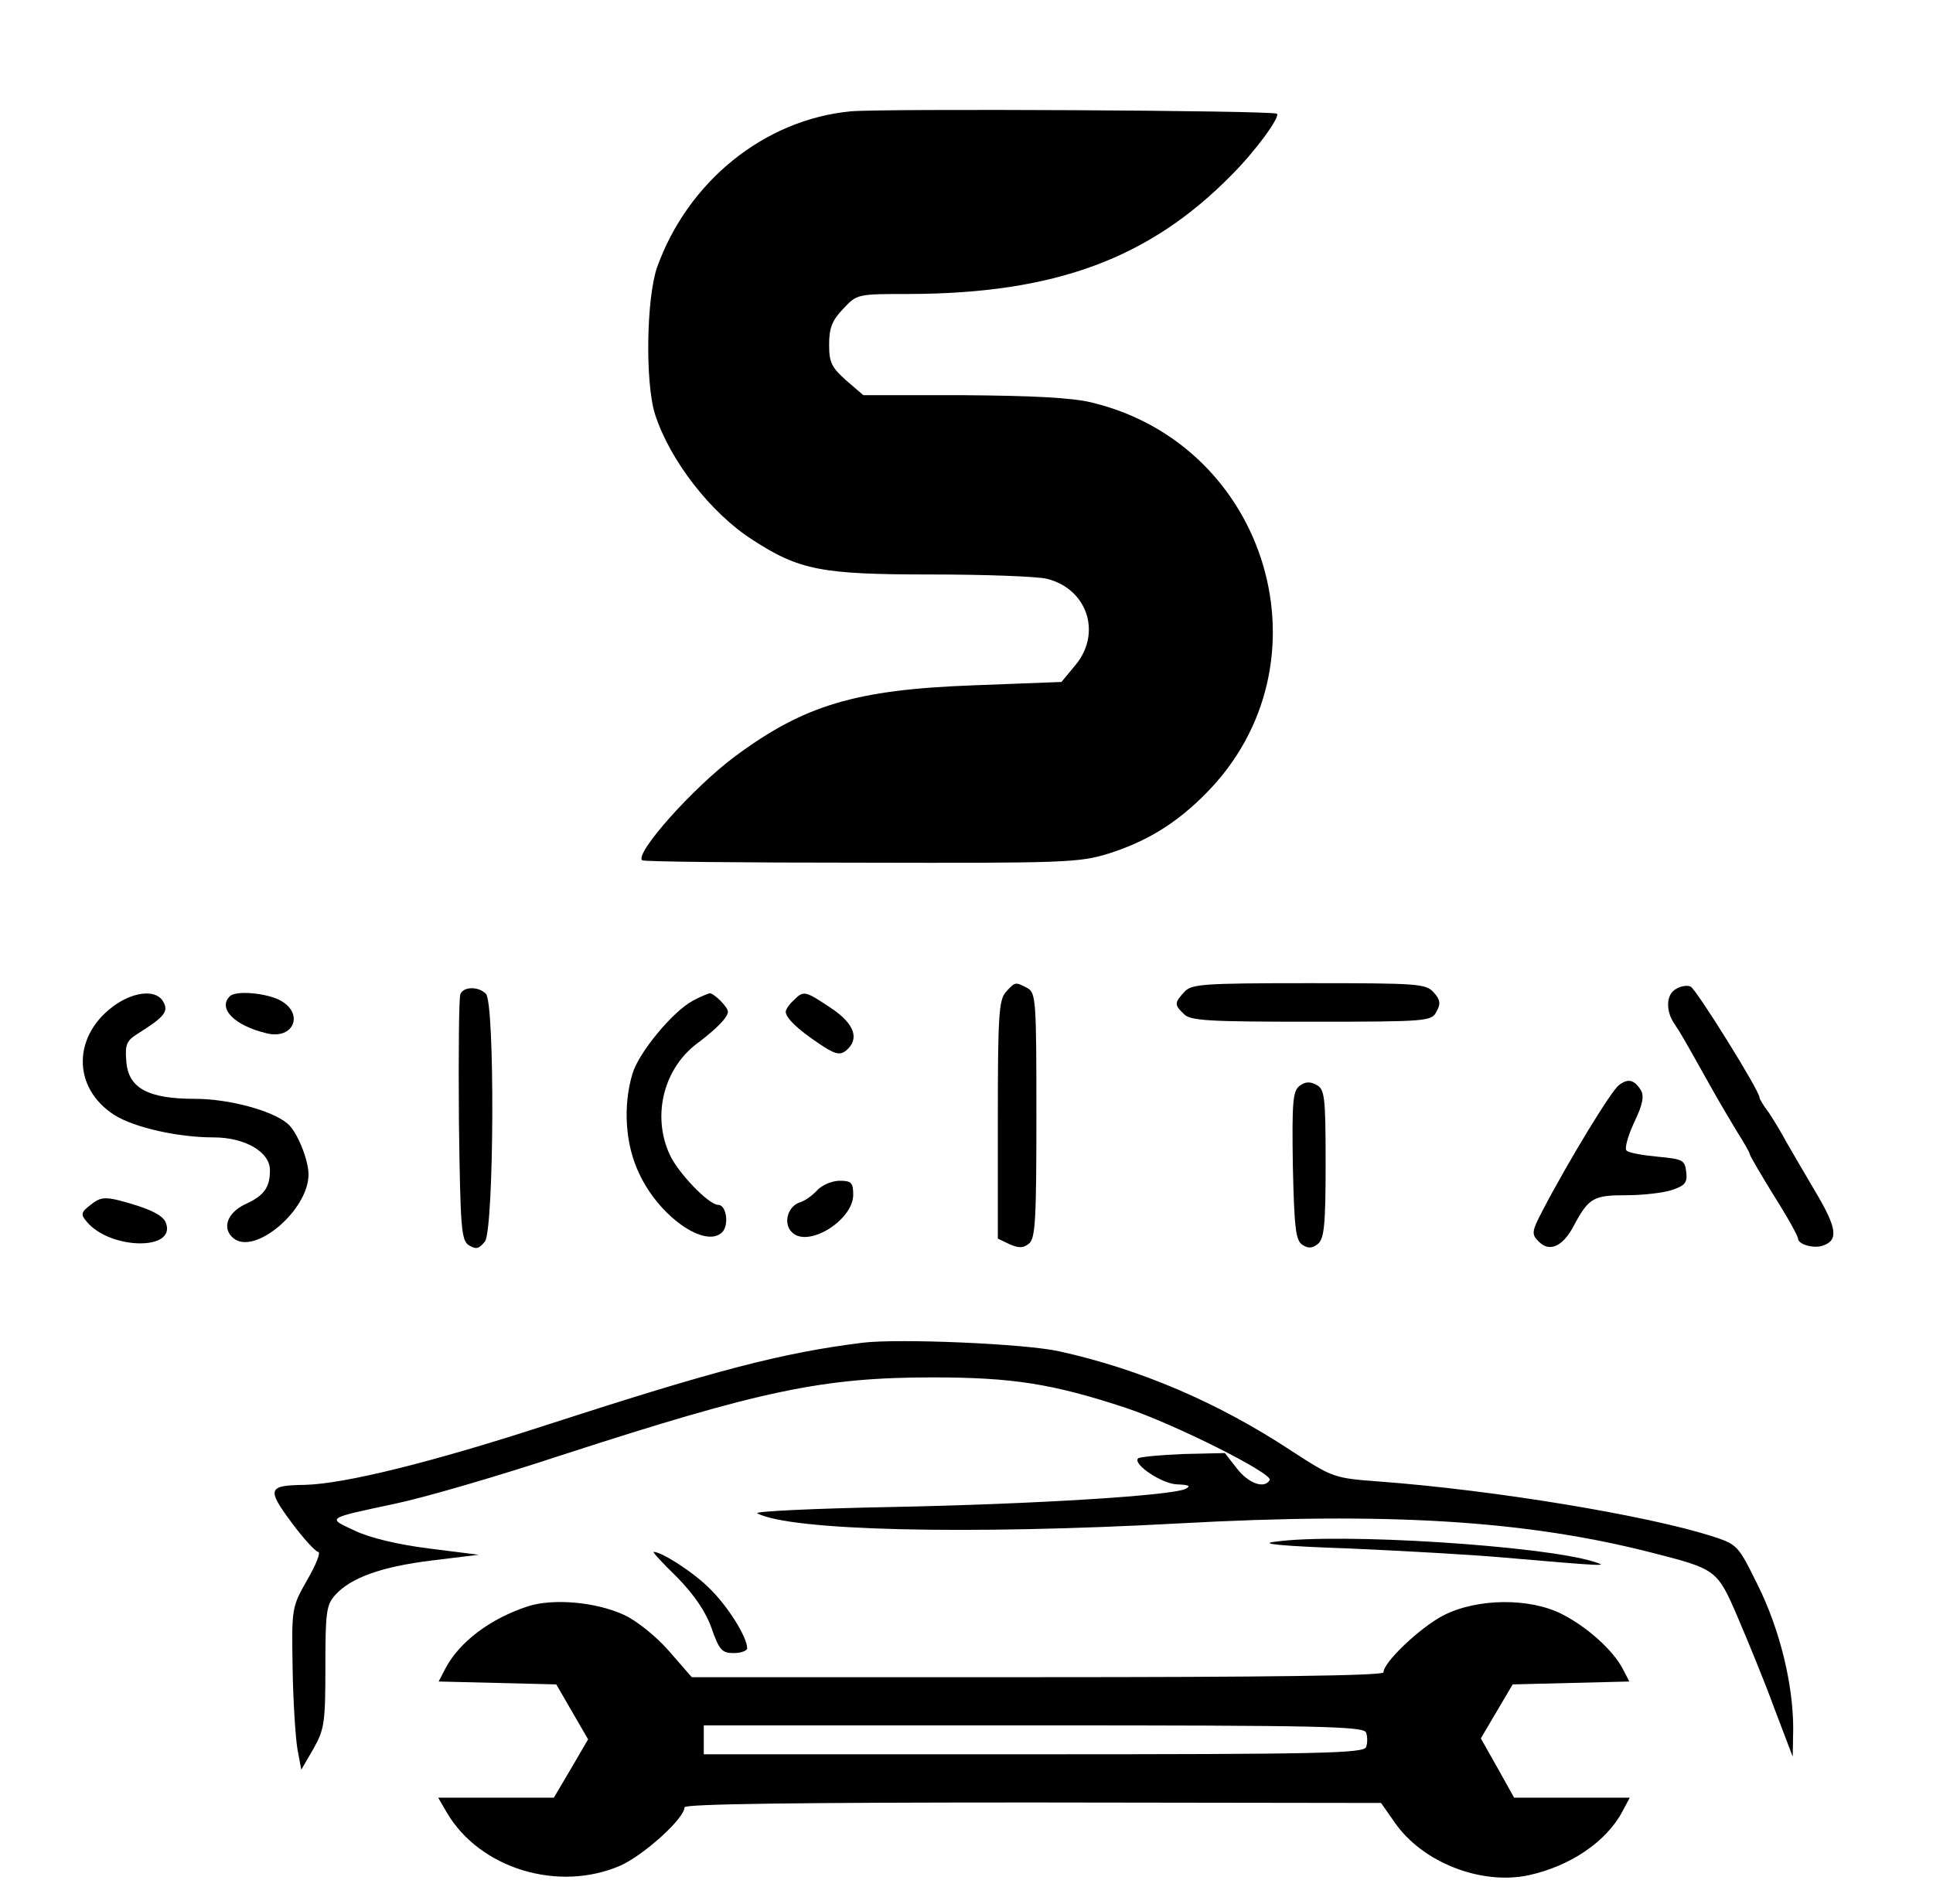 <?xml version="1.0" standalone="no"?>
<!DOCTYPE svg PUBLIC "-//W3C//DTD SVG 20010904//EN"
 "http://www.w3.org/TR/2001/REC-SVG-20010904/DTD/svg10.dtd">
<svg version="1.0" xmlns="http://www.w3.org/2000/svg"
 width="401pt" height="395pt" viewBox="0 0 401 395"
 preserveAspectRatio="xMidYMid meet">
<g transform="translate(0,395) scale(0.1,-0.1)"
fill="#000000" stroke="none">
<path d="M1765 3719 c-179 -17 -338 -145 -402 -324 -22 -64 -25 -239 -4 -305
31 -96 116 -205 202 -260 97 -63 143 -72 369 -72 113 0 222 -4 242 -9 84 -21
114 -113 59 -179 l-29 -35 -183 -7 c-244 -9 -351 -41 -495 -148 -87 -65 -207
-200 -192 -215 2 -3 206 -5 454 -5 423 -1 453 0 514 19 79 25 141 63 202 125
265 268 130 723 -238 811 -41 10 -124 14 -266 15 l-207 0 -36 31 c-30 27 -35
37 -35 74 0 34 6 50 29 74 29 31 29 31 138 31 301 1 497 73 668 247 49 49 101
120 94 127 -7 7 -820 11 -884 5z"/>
<path d="M2087 1892 c-15 -16 -17 -50 -17 -266 l0 -246 25 -12 c19 -8 28 -8
40 2 13 11 15 51 15 266 0 240 -1 254 -19 264 -25 13 -25 13 -44 -8z"/>
<path d="M2457 1892 c-21 -23 -21 -27 -1 -46 13 -14 51 -16 264 -16 242 0 250
1 260 21 9 16 8 25 -6 40 -16 18 -33 19 -259 19 -222 0 -243 -2 -258 -18z"/>
<path d="M3477 1898 c-21 -11 -22 -46 -3 -73 13 -19 20 -32 79 -137 14 -25 37
-64 51 -87 14 -22 26 -43 26 -46 0 -3 23 -42 50 -86 28 -44 50 -84 50 -89 0
-12 34 -22 53 -14 31 11 27 37 -15 108 -23 39 -51 87 -62 106 -10 19 -27 47
-37 62 -11 14 -19 28 -19 31 0 14 -132 226 -143 230 -7 3 -21 1 -30 -5z"/>
<path d="M955 1887 c-3 -7 -4 -124 -3 -261 3 -228 5 -250 21 -260 15 -9 21 -7
33 8 19 26 21 495 2 514 -16 16 -47 15 -53 -1z"/>
<path d="M242 1867 c-92 -62 -94 -174 -4 -231 42 -26 132 -46 205 -46 65 0
117 -30 117 -68 0 -36 -12 -53 -52 -71 -37 -18 -48 -50 -24 -70 44 -37 156 58
156 132 0 31 -24 90 -44 106 -32 27 -122 51 -191 51 -98 0 -139 22 -143 78 -3
36 1 43 25 58 54 34 63 45 52 65 -13 25 -56 23 -97 -4z"/>
<path d="M477 1883 c-26 -25 9 -61 76 -77 57 -14 79 42 27 69 -30 15 -91 20
-103 8z"/>
<path d="M1438 1874 c-42 -22 -113 -108 -126 -152 -20 -67 -15 -147 14 -207
41 -89 137 -156 172 -122 15 15 9 57 -8 57 -20 0 -84 67 -101 105 -37 81 -12
180 60 232 38 29 61 52 61 64 0 10 -30 39 -38 38 -4 -1 -19 -7 -34 -15z"/>
<path d="M1646 1874 c-9 -8 -16 -19 -16 -23 0 -13 24 -36 67 -65 35 -24 45
-26 58 -16 29 24 18 56 -32 89 -54 36 -56 36 -77 15z"/>
<path d="M2696 1697 c-14 -11 -16 -32 -14 -166 3 -131 6 -155 20 -164 12 -8
21 -7 32 2 13 11 16 39 16 167 0 139 -2 154 -19 163 -13 7 -23 7 -35 -2z"/>
<path d="M3358 1698 c-16 -12 -106 -160 -158 -260 -23 -44 -23 -49 -8 -64 22
-23 50 -11 73 33 31 58 41 63 109 63 35 0 77 5 95 11 27 9 32 16 29 38 -3 24
-7 26 -60 31 -31 3 -60 8 -64 13 -4 4 3 30 16 58 18 37 21 55 14 67 -14 22
-27 25 -46 10z"/>
<path d="M1695 1480 c-10 -11 -26 -22 -36 -25 -25 -8 -35 -44 -16 -62 33 -33
127 25 127 78 0 25 -4 29 -28 29 -16 0 -37 -9 -47 -20z"/>
<path d="M188 1450 c-20 -15 -21 -20 -8 -35 48 -58 187 -61 164 -2 -6 16 -35
30 -96 46 -31 8 -42 6 -60 -9z"/>
<path d="M1790 1164 c-169 -21 -308 -58 -651 -169 -242 -79 -424 -124 -507
-126 -76 -1 -79 -8 -28 -77 25 -34 51 -62 56 -62 6 0 -4 -26 -22 -57 -33 -58
-33 -59 -31 -183 1 -69 6 -145 10 -169 l8 -43 25 43 c23 41 25 54 25 170 0
113 2 129 20 149 32 36 95 59 200 72 l98 12 -103 13 c-64 8 -123 22 -154 37
-58 27 -61 25 84 56 58 12 213 57 346 101 413 134 541 161 769 161 165 0 248
-13 400 -63 102 -34 307 -137 299 -150 -11 -19 -44 -7 -68 24 l-25 32 -87 -2
c-48 -2 -90 -6 -93 -9 -12 -12 51 -54 82 -54 23 -1 28 -3 17 -9 -25 -14 -310
-32 -614 -38 -158 -3 -282 -9 -275 -13 68 -36 432 -45 874 -21 436 24 720 6
979 -60 137 -35 138 -35 181 -135 21 -49 56 -134 76 -189 l38 -100 1 58 c0 91
-27 204 -73 297 -42 85 -42 85 -97 103 -136 43 -449 95 -689 113 -94 7 -96 8
-181 63 -153 101 -315 170 -482 207 -71 16 -333 27 -408 18z"/>
<path d="M2645 751 c-35 -4 11 -9 155 -14 113 -5 252 -13 310 -18 231 -20 227
-19 195 -9 -108 33 -526 60 -660 41z"/>
<path d="M1405 677 c35 -36 59 -71 71 -105 16 -46 22 -52 46 -52 16 0 28 5 28
10 0 23 -40 87 -77 123 -32 33 -100 77 -117 77 -3 0 19 -24 49 -53z"/>
<path d="M1095 617 c-79 -26 -142 -74 -171 -129 l-14 -27 122 -3 122 -3 33
-57 33 -57 -35 -60 -36 -61 -120 0 -120 0 18 -31 c68 -116 231 -166 360 -110
49 22 133 98 133 121 0 7 237 10 723 10 l722 -1 28 -40 c57 -83 179 -131 278
-110 87 19 162 70 195 133 l15 28 -120 0 -120 0 -34 61 -35 62 33 56 33 56
121 3 121 3 -14 27 c-20 38 -73 86 -126 113 -67 34 -176 33 -246 -3 -48 -25
-124 -97 -124 -118 0 -7 -247 -10 -717 -10 l-718 0 -47 54 c-26 30 -67 63 -93
75 -58 27 -147 35 -200 18z m1739 -262 c3 -8 3 -22 0 -30 -5 -13 -91 -15 -690
-15 l-684 0 0 30 0 30 684 0 c599 0 685 -2 690 -15z"/>
</g>
</svg>
